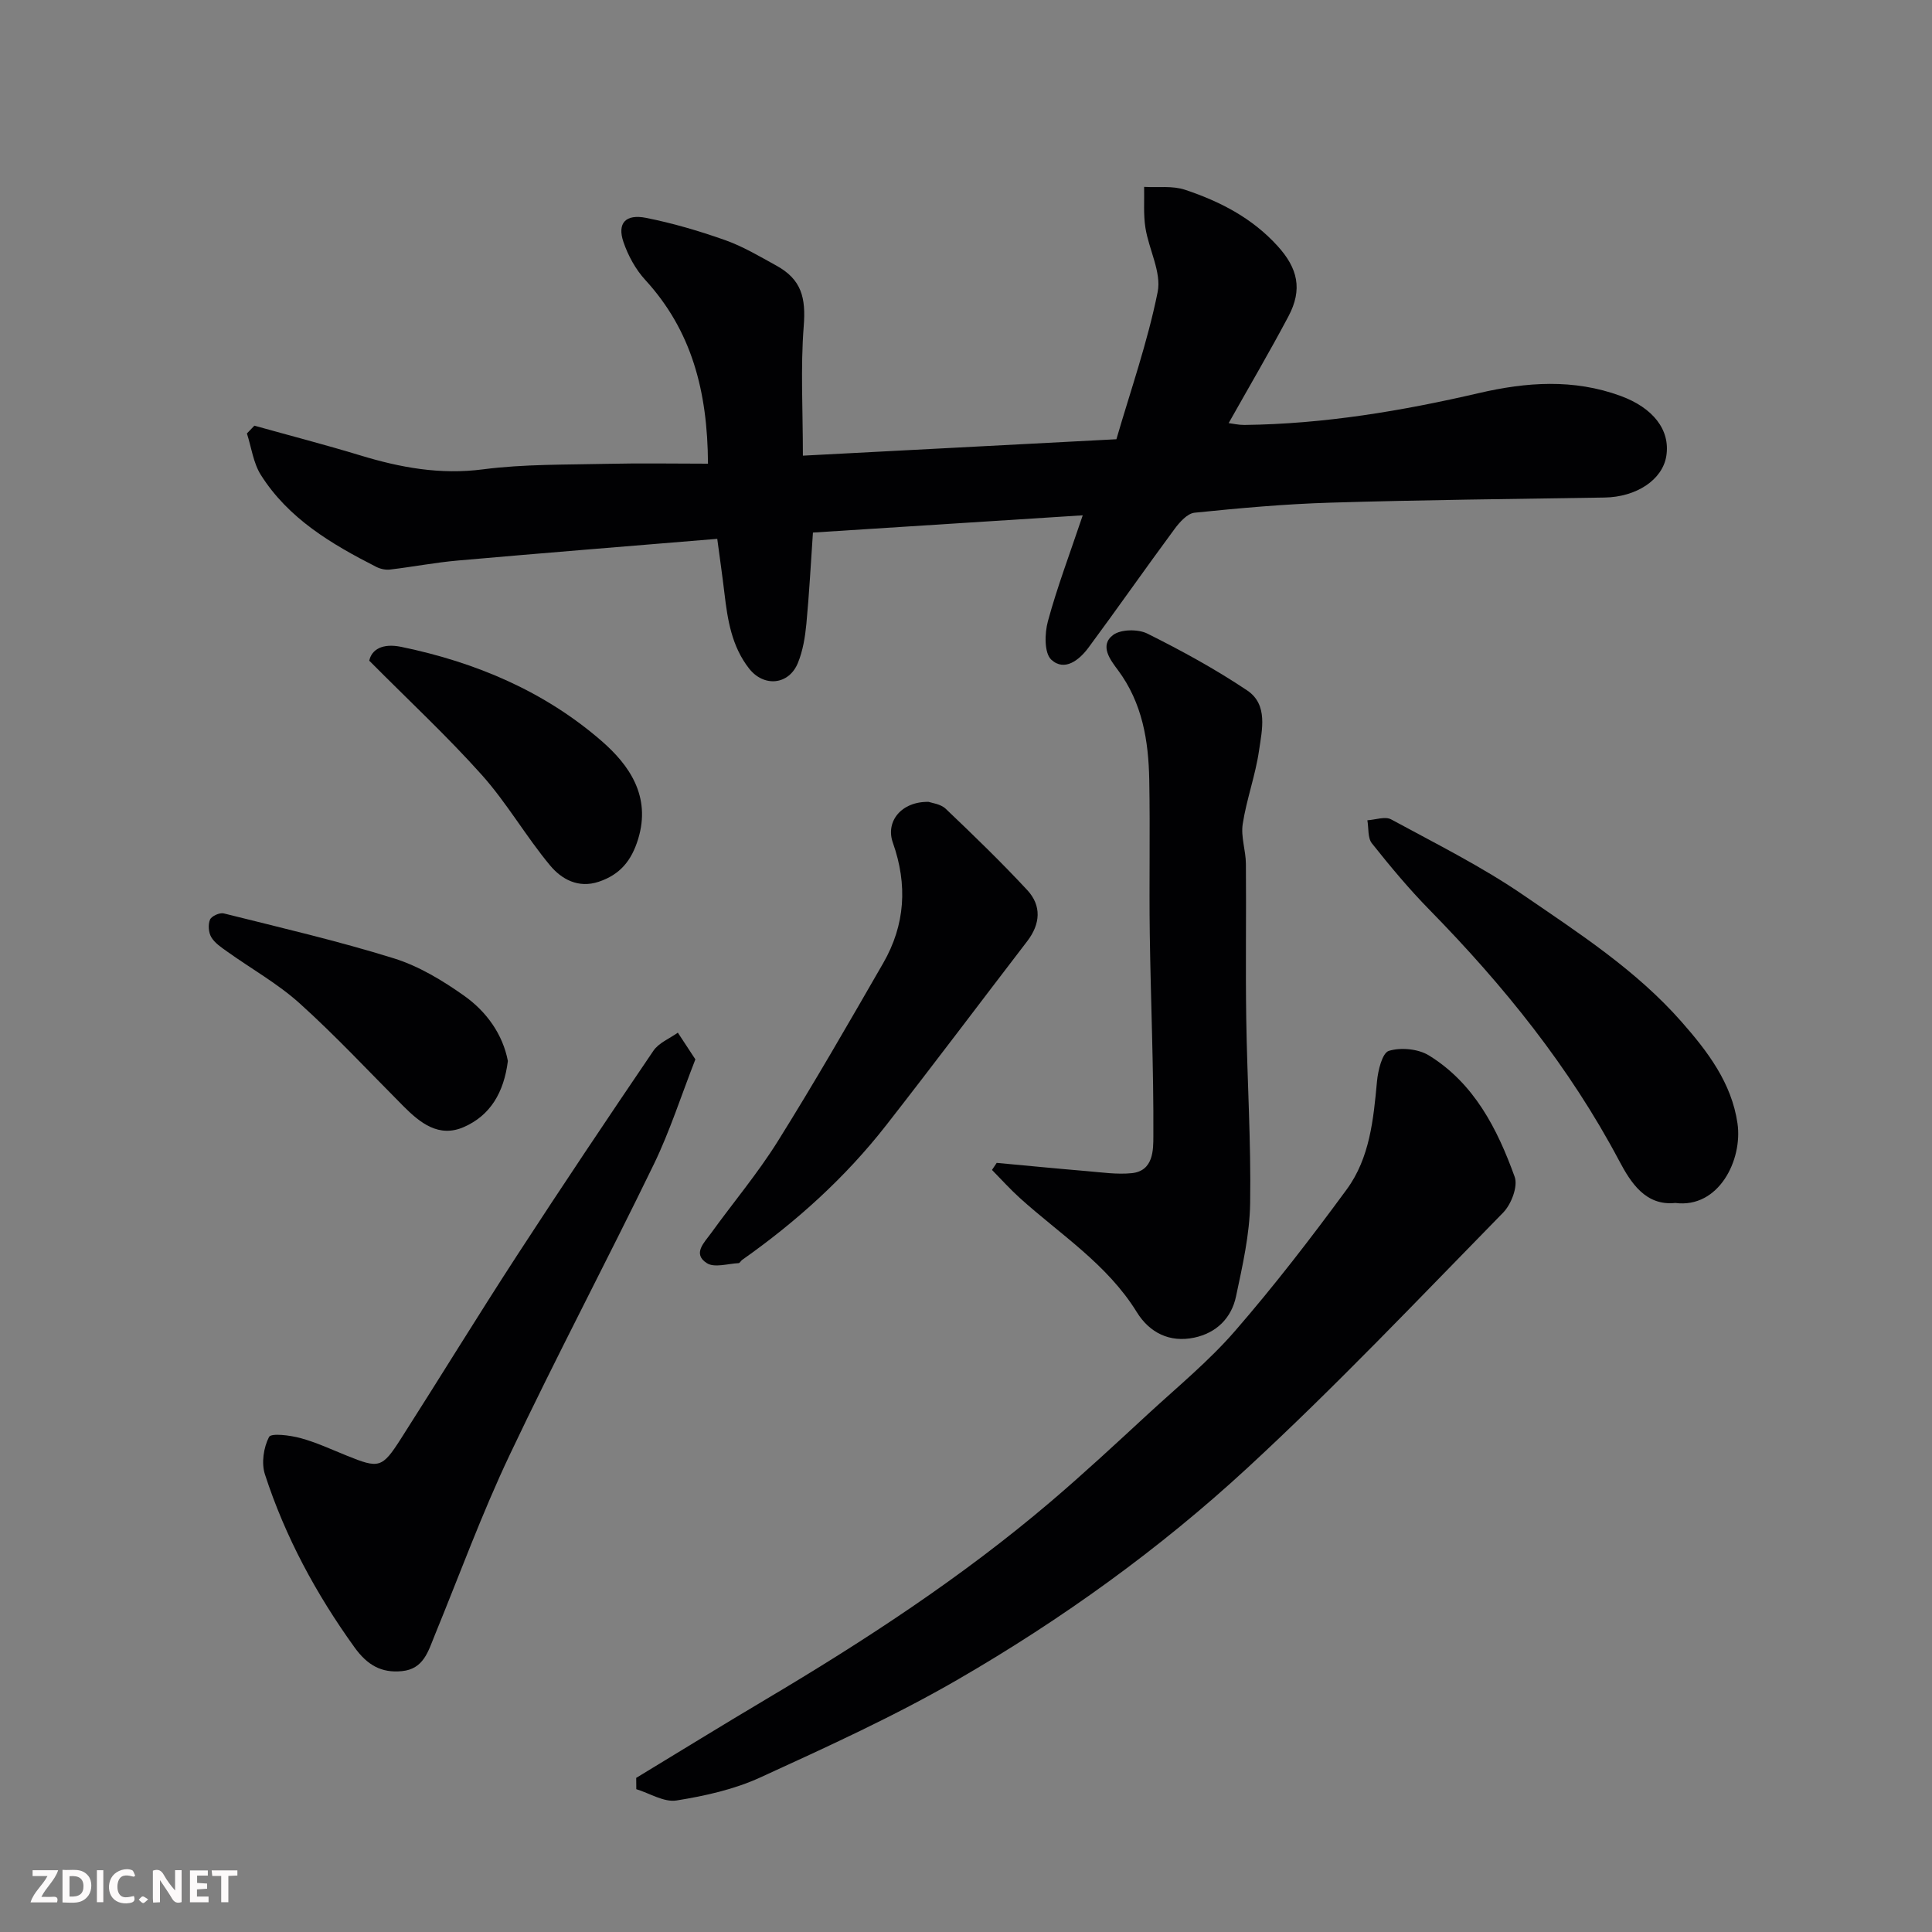 <svg enable-background="new 0 0 400 400" viewBox="0 0 400 400" xmlns="http://www.w3.org/2000/svg"><rect x="0" y="0" width="400" height="400" fill="#808080" stroke="none"/><g fill="#010103"><path d="m224.17 106.69c-18.84 1.2-37.1 2.37-55.86 3.57-.43 6.22-.76 12.58-1.36 18.92-.26 2.72-.72 5.53-1.74 8.04-1.87 4.63-7.07 5.1-10.13 1.18-3.58-4.58-4.44-10.03-5.09-15.56-.44-3.7-.97-7.38-1.49-11.28-18.12 1.5-35.92 2.92-53.7 4.49-4.71.41-9.37 1.32-14.06 1.87-.92.11-2-.13-2.83-.55-9.27-4.72-18.19-9.99-23.91-19.05-1.56-2.48-1.95-5.7-2.88-8.58.52-.54 1.03-1.07 1.55-1.61 7.3 2.04 14.64 3.94 21.88 6.14 8.33 2.54 16.58 4.06 25.47 2.9 8.5-1.1 17.17-.94 25.77-1.14 6.89-.16 13.79-.03 20.79-.03-.08-15.12-3.43-27.62-12.99-38.05-2-2.18-3.55-5.03-4.51-7.84-1.33-3.89.42-5.85 4.7-5 5.55 1.11 11.04 2.72 16.39 4.62 3.67 1.3 7.09 3.35 10.53 5.24 5.26 2.88 6.17 6.67 5.7 12.6-.67 8.57-.17 17.22-.17 26.77 21.41-1.12 42.63-2.23 64.91-3.4 2.9-9.98 6.45-20.09 8.54-30.48.82-4.08-1.82-8.8-2.53-13.28-.44-2.77-.21-5.65-.27-8.49 2.85.16 5.89-.27 8.5.61 7.19 2.4 13.85 5.82 19.11 11.61 4.21 4.63 5.24 9 2.25 14.62-3.89 7.33-8.1 14.5-12.36 22.07.88.11 2.06.39 3.25.38 16.47-.19 32.6-2.89 48.58-6.6 9.83-2.28 19.57-2.98 29.32.59 6.68 2.45 10.33 7.01 9.46 12.45-.79 4.93-6.2 8.49-12.8 8.59-18.93.3-37.86.49-56.78 1.06-9.38.28-18.75 1.13-28.08 2.08-1.5.15-3.1 1.95-4.15 3.37-6.01 8.13-11.8 16.43-17.81 24.55-1.9 2.57-4.96 5.04-7.71 2.51-1.48-1.37-1.39-5.46-.7-7.97 1.91-7.04 4.51-13.89 7.21-21.92z"/><path d="m131.72 368.09c8.89-5.39 17.74-10.85 26.68-16.16 20.68-12.27 40.77-25.39 59.11-41 6.91-5.88 13.56-12.07 20.23-18.22 6.09-5.61 12.56-10.93 17.96-17.15 8.15-9.39 15.76-19.27 23.12-29.3 4.78-6.51 5.54-14.49 6.27-22.36.21-2.27 1.09-5.91 2.46-6.33 2.48-.76 6.08-.42 8.3.95 9.37 5.78 14.17 15.21 17.75 25.14.71 1.97-.71 5.69-2.39 7.4-17.49 17.85-34.69 36.02-53.05 52.95-18.16 16.75-38.3 31.23-59.7 43.63-13.2 7.65-27.18 14.01-41.07 20.37-5.39 2.47-11.44 3.82-17.33 4.76-2.59.41-5.54-1.49-8.32-2.34-.01-.77-.01-1.56-.02-2.34z"/><path d="m206.36 240.76c6.19.57 12.39 1.18 18.58 1.7 3.12.26 6.3.74 9.38.43 4.53-.46 4.46-4.9 4.47-7.66.08-13.93-.54-27.86-.74-41.79-.15-10.66.09-21.33-.11-31.99-.15-8.09-1.42-15.9-6.48-22.71-1.5-2.01-3.92-5.07-1.01-7.27 1.59-1.2 5.16-1.25 7.08-.3 7.1 3.54 14.11 7.37 20.69 11.78 4.36 2.93 3.07 8.14 2.45 12.44-.74 5.13-2.59 10.09-3.38 15.22-.41 2.64.64 5.48.66 8.23.09 10.66-.09 21.33.07 31.99.19 12.77 1.01 25.53.81 38.29-.1 6.46-1.58 12.94-2.93 19.31-.95 4.47-4.06 7.54-8.63 8.51-5.11 1.09-9.29-1.03-11.91-5.28-6.13-9.94-15.86-16.08-24.24-23.65-2.01-1.82-3.83-3.85-5.74-5.79.33-.49.66-.97.98-1.46z"/><path d="m143.97 219.33c-2.96 7.56-5.28 14.87-8.59 21.7-9.77 20.13-20.25 39.92-29.83 60.14-5.78 12.18-10.42 24.9-15.54 37.39-1.36 3.33-2.3 6.99-6.79 7.43-4.31.43-7.21-1.3-9.81-4.91-7.97-11.06-14.36-22.9-18.56-35.83-.76-2.33-.28-5.56.85-7.74.44-.85 4.36-.35 6.51.23 3.28.89 6.4 2.35 9.57 3.63 6.7 2.71 7.31 2.63 11.24-3.52 8.07-12.63 15.89-25.42 24.06-37.98 9.24-14.21 18.68-28.3 28.2-42.32 1.11-1.64 3.34-2.52 5.06-3.75 1.13 1.73 2.27 3.47 3.63 5.53z"/><path d="m192.26 166.02c.59.22 2.46.41 3.54 1.43 5.76 5.48 11.48 11.02 16.89 16.84 2.99 3.23 2.72 7.01-.01 10.57-9.74 12.69-19.35 25.49-29.2 38.1-8.47 10.84-18.6 19.98-29.84 27.9-.27.19-.47.65-.72.66-2.22.11-5 1-6.56.01-3.07-1.94-.52-4.3.84-6.19 4.58-6.35 9.66-12.38 13.8-19 7.58-12.12 14.71-24.53 21.85-36.92 4.56-7.92 5.09-16.23 2.01-24.94-1.58-4.44 1.8-8.57 7.4-8.46z"/><path d="m346.85 249.06c-6.13.64-9.2-4.17-11.6-8.7-10.31-19.47-23.94-36.33-39.27-51.97-4.25-4.33-8.16-9.03-11.94-13.78-.9-1.13-.65-3.16-.94-4.78 1.66-.1 3.68-.86 4.93-.18 9.27 5.03 18.79 9.78 27.46 15.73 11.47 7.87 23.24 15.48 32.61 26.12 5.49 6.23 10.41 12.72 11.63 21.09 1.09 7.55-3.87 17.63-12.88 16.47z"/><path d="m105.15 219.67c-.82 6.51-3.62 11.26-9.11 13.67-5.18 2.27-9.06-.84-12.56-4.36-7.09-7.12-13.95-14.49-21.4-21.21-4.56-4.12-10.06-7.19-15.09-10.79-1.2-.85-2.54-1.75-3.25-2.95-.57-.97-.69-2.6-.26-3.63.31-.73 2-1.5 2.84-1.29 11.79 2.95 23.65 5.7 35.24 9.31 5.17 1.61 10.09 4.59 14.55 7.75 4.68 3.32 8 8.04 9.04 13.5z"/><path d="m76.45 136.79c.49-2.31 2.71-3.67 6.64-2.86 15.4 3.18 29.63 9.2 41.47 19.49 5.65 4.91 10.29 11.39 7.56 20.29-1.38 4.51-3.76 7.37-8.14 8.84-4.26 1.43-7.73-.53-10.09-3.37-5-6-8.93-12.91-14.12-18.72-7.17-8.02-15.09-15.38-23.32-23.67z"/></g><path d="m37.59 393.81c-.92.31-1.52.05-2-.78-.7-1.2-1.52-2.34-2.47-3.78v4.59c-.55.03-.95.05-1.41.07-.03-.37-.06-.64-.06-.91 0-1.91 0-3.81 0-5.7 1.13-.41 1.77-.03 2.29.91.62 1.11 1.38 2.14 2.31 3.19v-4.2h1.35v6.61z" fill="#fcfafa"/><path d="m12.94 393.88v-6.75c1.9.19 3.93-.54 5.37 1.29.8 1.01.78 2.88.03 3.97-1.37 1.97-3.4 1.51-5.4 1.49m1.45-1.22c2.04.12 2.92-.58 2.89-2.21-.03-1.51-.98-2.19-2.89-2z" fill="#fcfafa"/><path d="m11.81 393.87h-5.49c.68-2.18 2.47-3.48 3.51-5.45h-3.08v-1.21h5.29c-.71 2.13-2.44 3.48-3.47 5.51.86 0 1.63.04 2.39-.01.79-.05 1.14.21.85 1.16" fill="#fcfafa"/><path d="m39.33 393.86v-6.61h3.7v1.07h-2.22v1.52c.68.04 1.34.09 2.07.13v1.07c-.72.05-1.38.09-2.1.14v1.48h2.4v1.19h-3.84z" fill="#fcfafa"/><path d="m27.71 388.56c-1.15-.3-2.46-.61-3.1.64-.37.73-.41 1.93-.06 2.67.63 1.35 1.99.93 3.17.68.35.94-.01 1.32-.93 1.46-1.62.25-3.05-.27-3.76-1.48-.73-1.24-.6-3.03.31-4.17.88-1.11 2.71-1.7 4-1.16.32.13.44.74.65 1.12-.1.08-.19.16-.28.24" fill="#fcfafa"/><path d="m49.15 387.24v1.07c-.59.02-1.17.05-1.87.08v5.44h-1.48v-5.44h-1.85c-.05-.4-.08-.73-.13-1.15z" fill="#fcfafa"/><path d="m20.06 387.21h1.33v6.62h-1.33z" fill="#fcfafa"/><path d="m30.68 393.25c-.49.38-.8.79-1.05.76-.32-.05-.6-.45-.9-.7.26-.24.51-.64.8-.67.29-.04.62.3 1.15.61" fill="#fcfafa"/></svg>